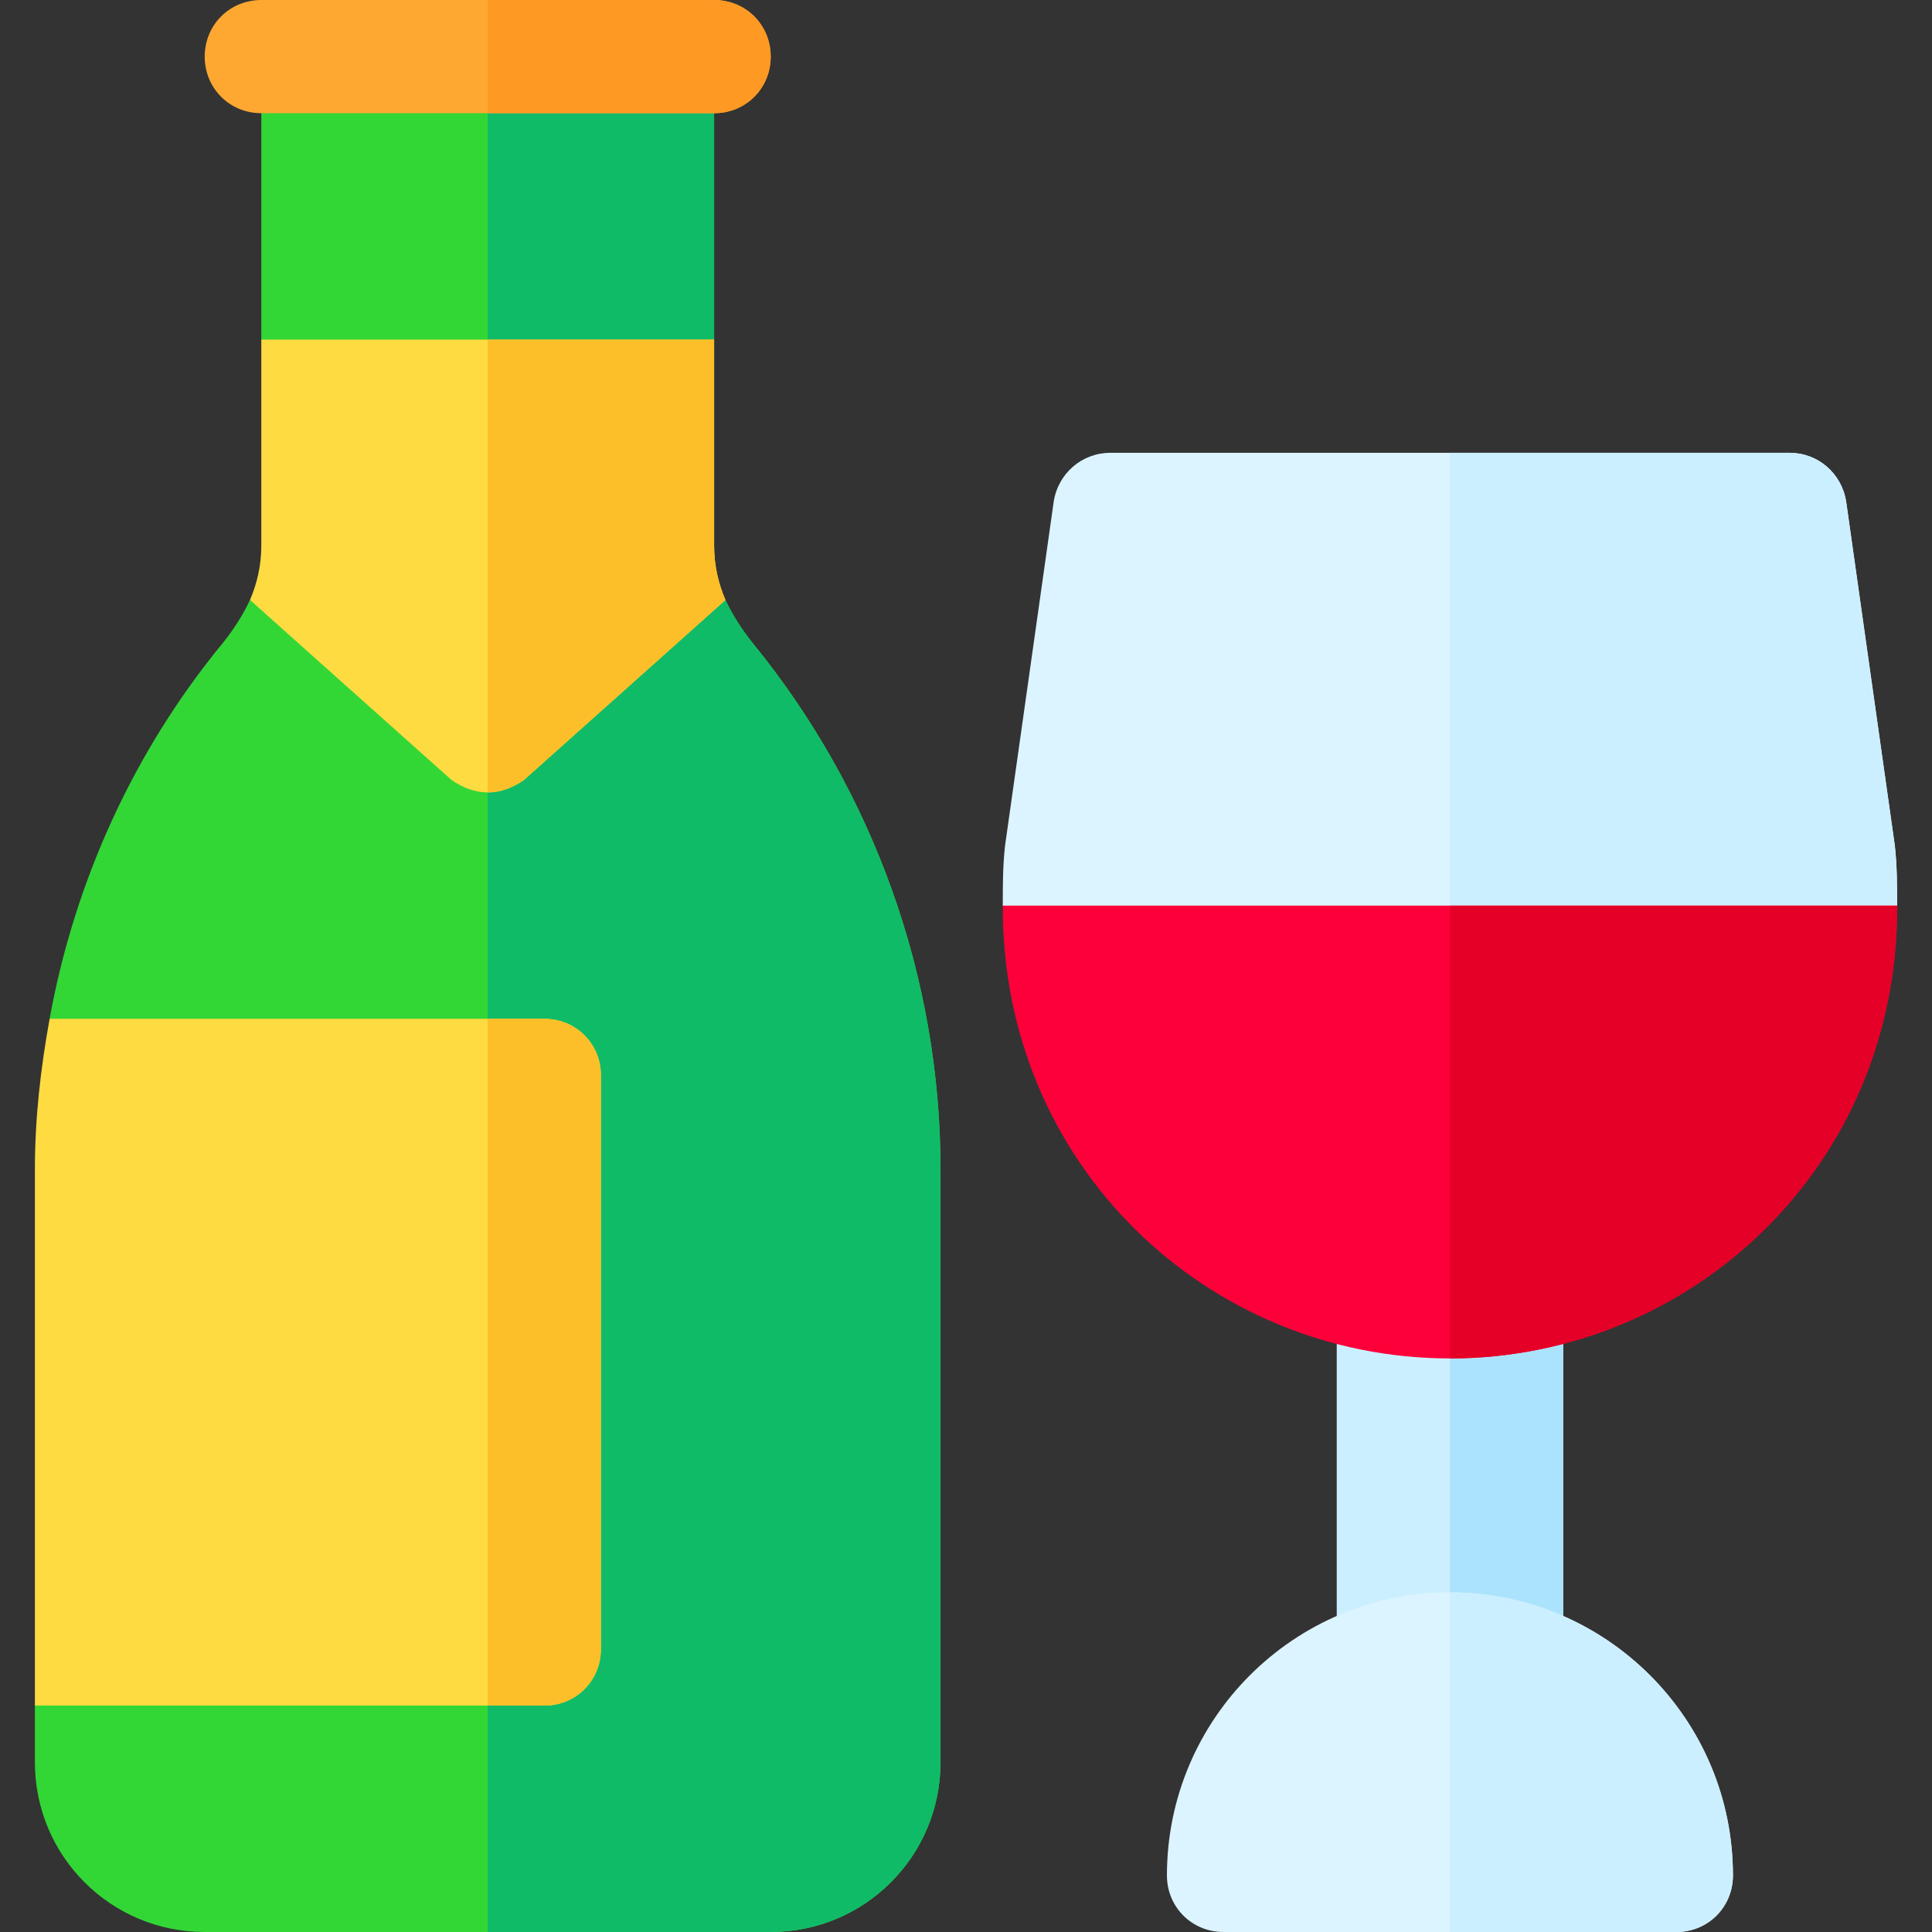<?xml version="1.0" encoding="iso-8859-1"?>
<!-- Generator: Adobe Illustrator 19.0.0, SVG Export Plug-In . SVG Version: 6.00 Build 0)  -->
<svg version="1.1" id="Layer_1" xmlns="http://www.w3.org/2000/svg" xmlns:xlink="http://www.w3.org/1999/xlink" x="0px" y="0px"
	 viewBox="0 0 512 512" style="enable-background:new 0 0 512 512;" xml:space="preserve">
<rect x="0" y="0" width="512" height="512" fill="#333333" stroke="none"/>
<g>
	<path style="fill:#32D736;" d="M189.249,15v75l-30,30h-60l-30-30V15c0-8.401,6.599-15,15-15h90C182.65,0,189.249,6.599,189.249,15z
		"/>
	<path style="fill:#10BB67;" d="M189.249,15v75l-30,30h-30V0h45C182.65,0,189.249,6.599,189.249,15z"/>
	<path style="fill:#32D736;" d="M249.249,309.899V467c0,24.899-20.099,45-45,45h-150c-24.901,0-45-20.101-45-45v-15l15-30V300
		l-11.1-30c6.599-36.301,22.2-70.8,45.899-99.6c2.401-3.001,5.101-6.899,7.202-11.4l62.999,16.5l62.999-16.5
		c2.1,4.501,4.801,8.399,7.202,11.4C231.548,209.7,249.249,259.2,249.249,309.899z"/>
	<path style="fill:#10BB67;" d="M249.249,309.899V467c0,24.899-20.099,45-45,45h-75V175.499l62.999-16.5
		c2.1,4.501,4.801,8.399,7.202,11.4C231.548,209.7,249.249,259.2,249.249,309.899z"/>
	<rect x="354.249" y="330" style="fill:#CCEFFF;" width="60" height="122"/>
	<rect x="384.249" y="330" style="fill:#ACE3FC;" width="30" height="122"/>
	<path style="fill:#DCF4FF;" d="M384.249,422c-41.4,0-75,33.6-75,75c0,8.399,6.599,15,15,15h120c8.401,0,15-6.601,15-15
		C459.249,455.6,425.649,422,384.249,422z"/>
	<path style="fill:#CCEFFF;" d="M459.249,497c0,8.399-6.599,15-15,15h-60v-90C425.649,422,459.249,455.6,459.249,497z"/>
	<path style="fill:#FEA832;" d="M204.249,15c0,8.399-6.599,15-15,15h-120c-8.401,0-15-6.601-15-15c0-8.401,6.599-15,15-15h120
		C197.65,0,204.249,6.599,204.249,15z"/>
	<path style="fill:#FEDB41;" d="M159.249,285v152c0,8.399-6.599,15-15,15h-135V309.899c0-13.499,1.5-26.699,3.9-39.899h131.1
		C152.65,270,159.249,276.599,159.249,285z"/>
	<path style="fill:#FEDB41;" d="M192.248,159L138.849,206.7c-3.001,2.098-6.301,3.3-9.6,3.3s-6.599-1.201-9.6-3.3L66.25,159
		c1.8-4.2,2.999-9,2.999-14.399V90h120v54.6C189.249,150,190.449,154.799,192.248,159z"/>
	<path style="fill:#FCBF29;" d="M192.248,159L138.849,206.7c-3.001,2.098-6.301,3.3-9.6,3.3V90h60v54.6
		C189.249,150,190.449,154.799,192.248,159z"/>
	<path style="fill:#FE9923;" d="M204.249,15c0,8.399-6.599,15-15,15h-60V0h60C197.65,0,204.249,6.599,204.249,15z"/>
	<path style="fill:#FCBF29;" d="M159.249,285v152c0,8.399-6.599,15-15,15h-15V270h15C152.65,270,159.249,276.599,159.249,285z"/>
	<path style="fill:#DCF4FF;" d="M502.75,240l-33.3,30H299.048l-33.3-30c0-5.4,0-10.501,0.601-15.901l12.9-91.199
		c1.199-7.5,7.5-12.9,15-12.9h180c7.5,0,13.801,5.4,15,12.9l12.9,91.199C502.75,229.499,502.75,234.6,502.75,240z"/>
	<path style="fill:#CCEFFF;" d="M502.75,240l-33.3,30h-85.201V120h90c7.5,0,13.801,5.4,15,12.9l12.9,91.199
		C502.75,229.499,502.75,234.6,502.75,240z"/>
	<path style="fill:#FD003A;" d="M502.75,240c0.3,69.3-54.901,120-118.5,120c-64.2,0-118.801-51.301-118.5-120H502.75z"/>
	<path style="fill:#E50027;" d="M502.75,240c0.3,69.3-54.901,120-118.5,120V240H502.75z"/>
</g>
<g>
</g>
<g>
</g>
<g>
</g>
<g>
</g>
<g>
</g>
<g>
</g>
<g>
</g>
<g>
</g>
<g>
</g>
<g>
</g>
<g>
</g>
<g>
</g>
<g>
</g>
<g>
</g>
<g>
</g>
</svg>
